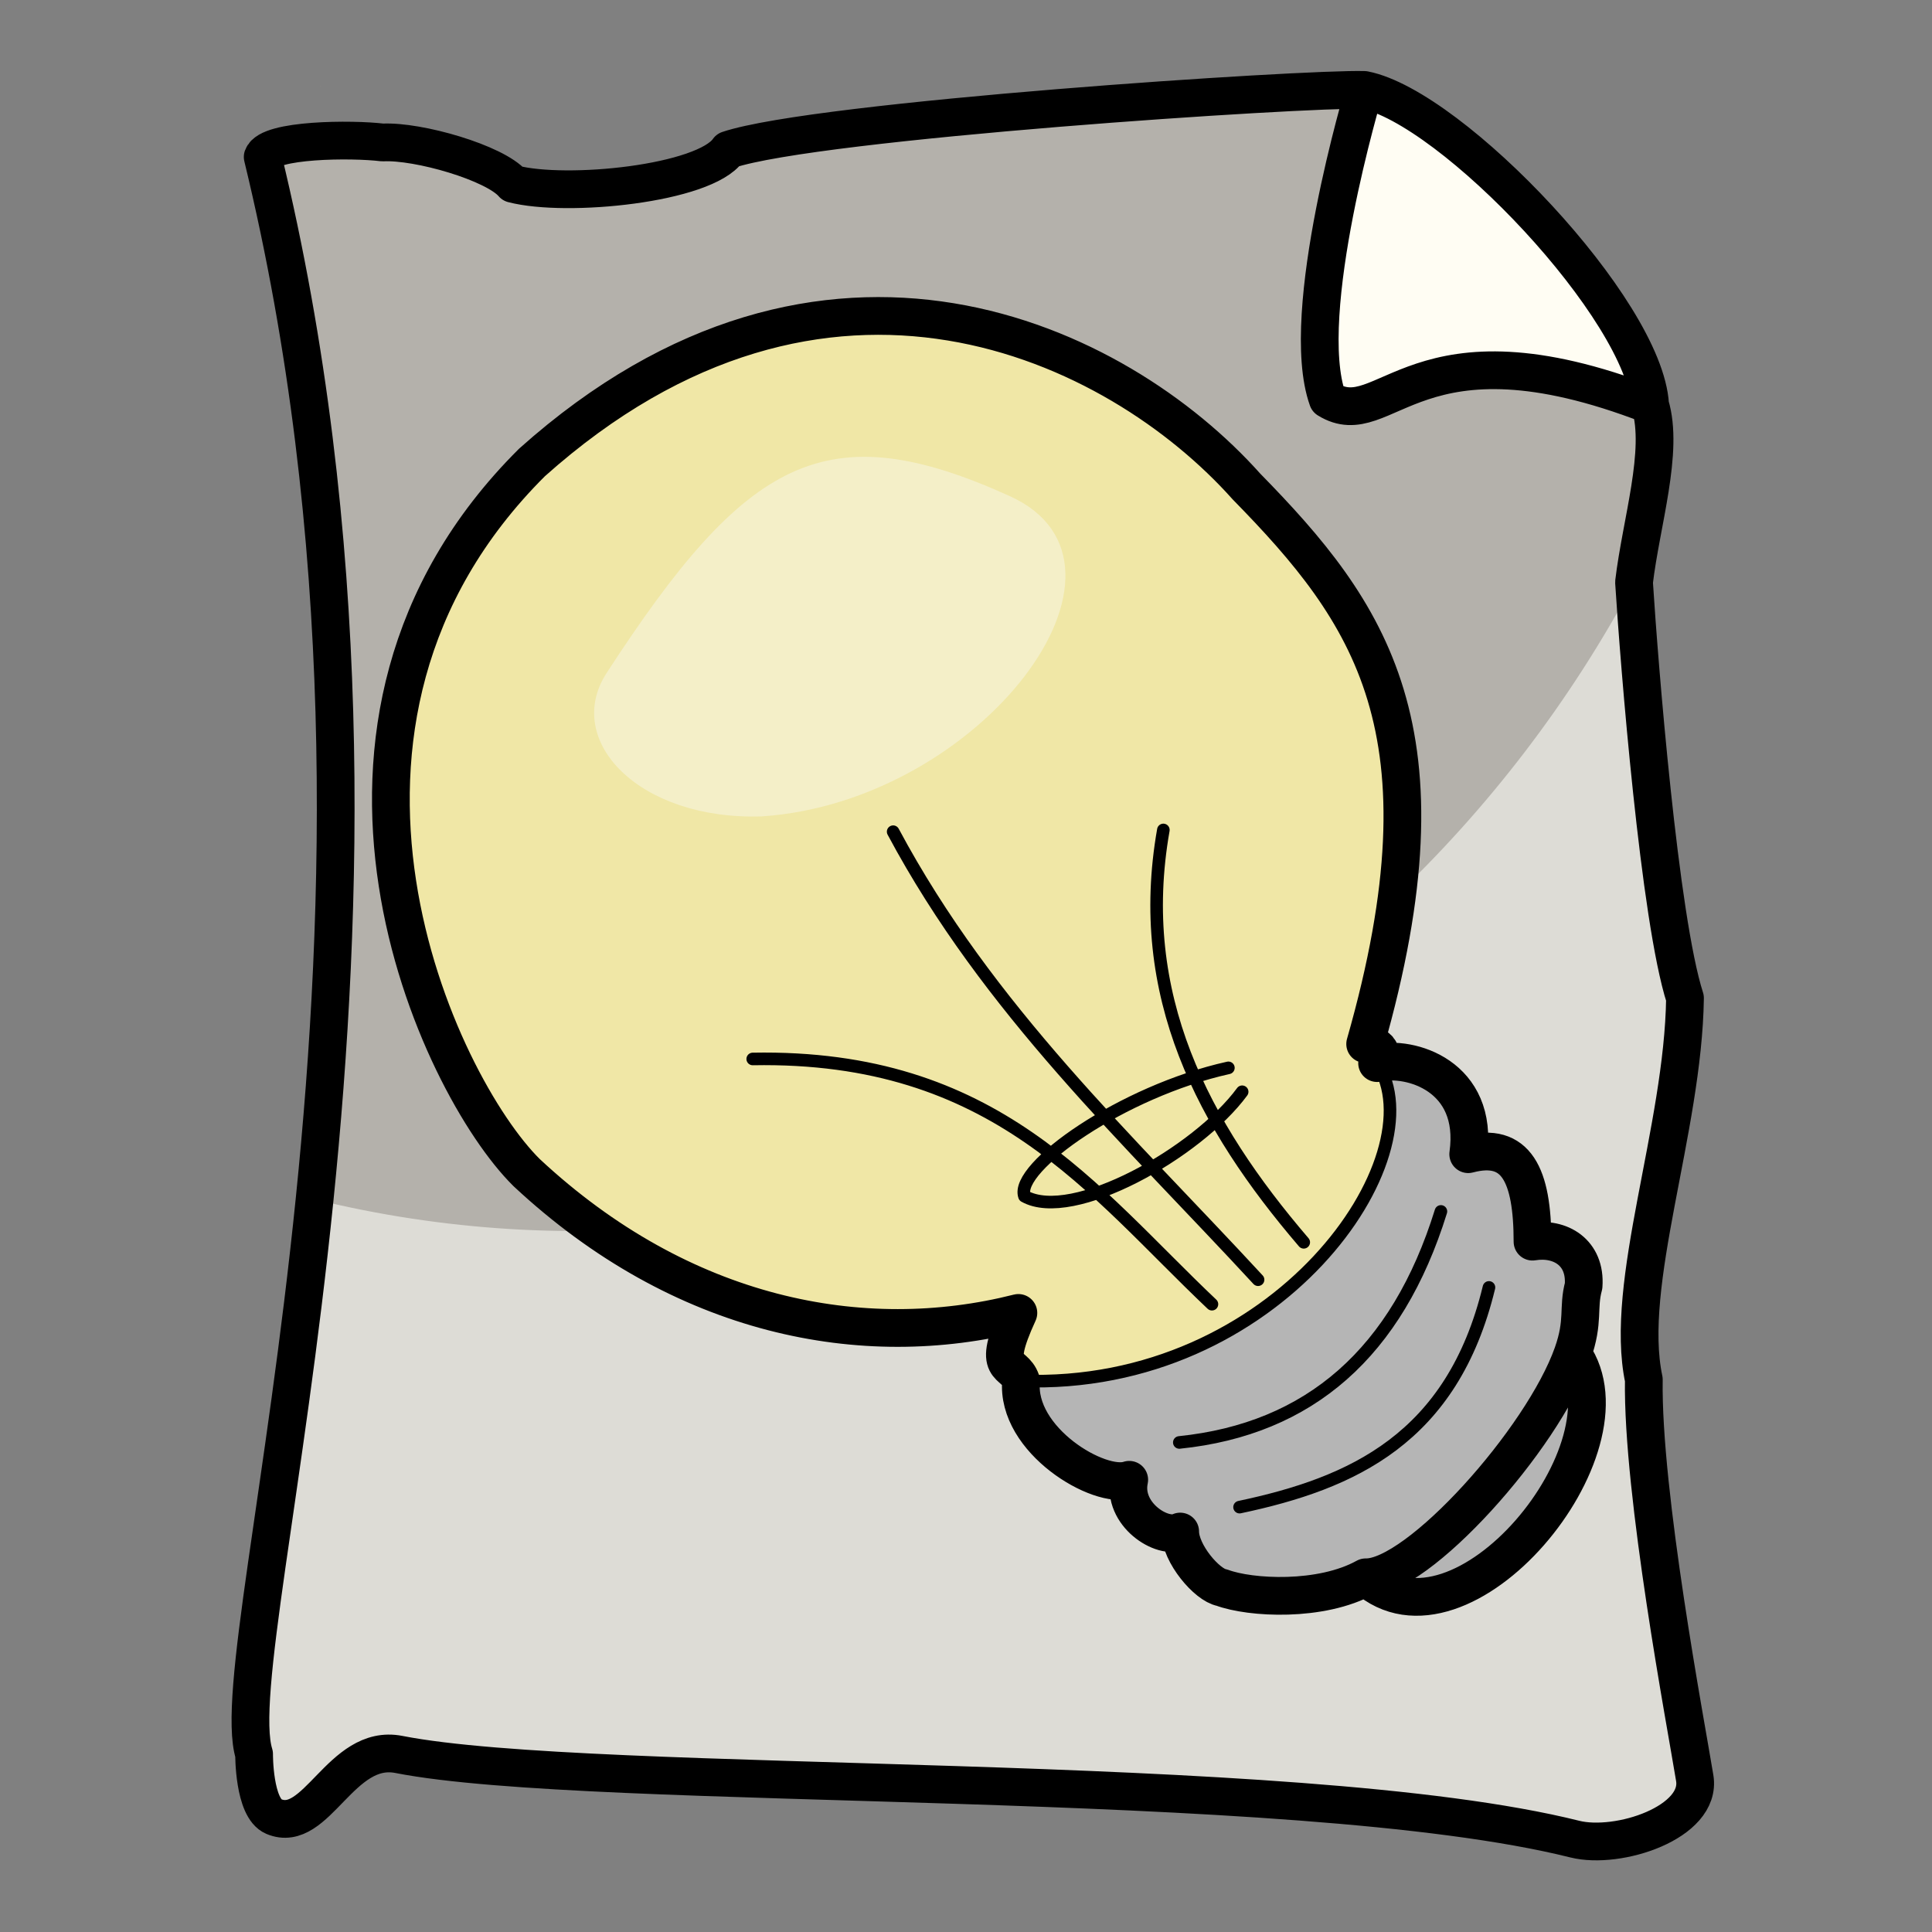 <?xml version="1.0" encoding="UTF-8" standalone="no"?>
<!-- Created with Inkscape (http://www.inkscape.org/) -->

<svg
   width="512"
   height="512"
   viewBox="0 0 512 512"
   version="1.1"
   id="svg1029"
   inkscape:version="1.1.2 (0a00cf5339, 2022-02-04)"
   sodipodi:docname="icon_meta.svg"
   style="stroke-linecap:round"
   xmlns:inkscape="http://www.inkscape.org/namespaces/inkscape"
   xmlns:sodipodi="http://sodipodi.sourceforge.net/DTD/sodipodi-0.dtd"
   xmlns="http://www.w3.org/2000/svg"
   xmlns:svg="http://www.w3.org/2000/svg">
  <rect x="0" y="0" width="512" height="512" fill="#808080" stroke="none"/>
  <sodipodi:namedview
     id="namedview1031"
     pagecolor="#ffffff"
     bordercolor="#666666"
     borderopacity="1.0"
     inkscape:pageshadow="2"
     inkscape:pageopacity="0.0"
     inkscape:pagecheckerboard="0"
     inkscape:document-units="px"
     showgrid="true"
     units="px"
     inkscape:zoom="0.34832351"
     inkscape:cx="660.3057"
     inkscape:cy="209.57529"
     inkscape:window-width="1842"
     inkscape:window-height="1011"
     inkscape:window-x="0"
     inkscape:window-y="0"
     inkscape:window-maximized="1"
     inkscape:current-layer="layer1">
    <inkscape:grid
       type="xygrid"
       id="grid1098"
       snapvisiblegridlinesonly="false" />
    <sodipodi:guide
       position="-5,496"
       orientation="0,512"
       id="guide15909" />
    <sodipodi:guide
       position="494,513"
       orientation="512,0"
       id="guide15911" />
    <sodipodi:guide
       position="513,16"
       orientation="0,-512"
       id="guide15913" />
    <sodipodi:guide
       position="16,-1"
       orientation="-512,0"
       id="guide15915" />
  </sodipodi:namedview>
  <defs
     id="defs1026" />
  <g
     inkscape:label="Layer 1"
     inkscape:groupmode="layer"
     id="layer1">
    <path
       style="opacity:1;fill:#b4b1ab;fill-opacity:1;stroke:none;stroke-width:3.335;stroke-linecap:round;stroke-linejoin:round;stroke-miterlimit:4;stroke-dasharray:none;stroke-opacity:1"
       d="M 69.616,41.59 C 118.54,243.17 58.145,435.581 67.339,464.855 c 0,0 -0.122,14.269 5.193,16.535 11.349,4.839 17.781,-19.458 33.158,-16.447 52.261,10.234 237.192,3.834 311.639,22.438 11.533,2.882 33.709,-4.423 31.794,-16.156 -2.343,-14.359 -13.974,-75.478 -13.493,-105.642 -5.389,-25.306 10.41,-66.171 10.913,-101.076 -6.768,-21.023 -12.154,-88.711 -13.51,-110.213 1.869,-15.776 7.982,-34.732 4.267,-46.974 C 435.841,82.061 384.786,28.42 361.567,23.834 345.988,23.342 216.614,31.824 193,39.714 186.781,48.721 150.188,52.45 135.913,48.72 131.195,43.145 110.81,37.258 101.399,37.756 93.342,36.761 71.269,36.884 69.616,41.59 Z M 361.567,23.834 c 0,0 -17.829,59.273 -9.705,81.998 15.409,9.535 23.034,-22.685 85.438,1.488"
       id="paper_dark" />
    <path
       style="opacity:1;fill:#dddcd6;fill-opacity:1;stroke:none;stroke-width:6.67;stroke-linecap:round;stroke-linejoin:round;stroke-miterlimit:4;stroke-dasharray:none;stroke-opacity:1"
       d="m 83.376,317.837 c -7.834,76.959 -20.634,132.381 -16.037,147.018 0,0 -0.122,14.269 5.193,16.535 11.349,4.839 17.781,-19.458 33.158,-16.447 52.261,10.234 237.192,3.834 311.639,22.438 11.533,2.882 33.709,-4.423 31.794,-16.156 -2.343,-14.359 -13.974,-75.478 -13.493,-105.642 -5.389,-25.306 10.41,-66.171 10.913,-101.076 -6.768,-21.023 -12.154,-88.711 -13.51,-110.213 -68.087,127.441 -212.696,197.17 -349.657,163.542 z"
       id="paper_light" />
    <path
       style="opacity:1;fill:#fffdf3;fill-opacity:1;stroke:none;stroke-width:6.67;stroke-linecap:round;stroke-linejoin:round;stroke-miterlimit:4;stroke-dasharray:none;stroke-opacity:1"
       d="M 437.3,107.321 C 435.841,82.061 384.786,28.42 361.567,23.834 m 0,0 c 0,0 -17.829,59.273 -9.705,81.998 15.409,9.535 23.034,-22.685 85.438,1.488"
       id="paper_lightest" />
    <path
       style="opacity:1;fill:#f0e7a6;fill-opacity:1;stroke:none;stroke-width:3.335;stroke-linecap:round;stroke-linejoin:round;stroke-miterlimit:4;stroke-dasharray:none;stroke-opacity:1"
       d="m 135.913,48.72 c -106.103,-53.864 -53.052,-26.932 0,0 z M 364.946,281.736 c 3.078,-4.816 -3.164,-5.066 -3.164,-5.066 h 4e-5 c 23.765,-83.139 1.173,-114.422 -31.459,-147.739 -34.205,-38.341 -111.591,-75.877 -189.357,-6.359 -69.752,69.456 -24.866,165.029 -1.381,188.203 41.132,38.351 89.065,47.601 130.297,37.164 -7.497,16.336 -1.173,12.49 0.713,18.007 47.867,27.304 136.049,-50.337 94.351,-84.21 z"
       id="bulb_top" />
    <path
       style="fill:#b5b5b5;fill-opacity:1;stroke:#000000;stroke-width:3.335;stroke-linecap:round;stroke-linejoin:round;stroke-miterlimit:4;stroke-dasharray:none;stroke-opacity:1;paint-order:normal"
       d="m 416.775,358.745 c 3.088,-8.749 1.286,-12.066 2.895,-17.977 0.646,-8.866 -6.203,-12.934 -13.54,-11.714 -0.011,-17.716 -4.315,-26.553 -17.037,-23.179 2.892,-20.803 -15.472,-26.188 -24.147,-24.14 16.148,24.688 -26.456,86.778 -94.351,84.21 -1.441,15.732 20.79,28.939 28.664,26.213 -1.96,9.141 8.826,15.996 13.5,13.716 0.004,5.861 7.142,14.192 11.05,14.86 7.549,2.818 26.269,3.841 38.121,-2.735 m 2e-5,0 c 25.371,22.589 72.256,-34.332 54.845,-59.255"
       id="bulb_bottom" />
    <path
       style="fill:none;stroke:#000000;stroke-width:3.335;stroke-linecap:round;stroke-linejoin:round;stroke-miterlimit:4;stroke-dasharray:none;stroke-opacity:1"
       d="m 381.856,321.039 c -11.596,37.359 -34.769,57.673 -69.326,61.225 m 82.059,-41.084 c -9.701,40.078 -36.249,51.916 -66.094,58.225 M 345.506,329.222 C 318.821,298.069 300.582,263.799 308.302,219.946 m 25.098,119.191 C 299.033,301.897 261.943,267.639 236.695,220.407 m 84.482,125.218 c -31.779,-30.1 -57.334,-66.176 -121.698,-64.988 m 126.056,2.355 c -28.024,6.205 -56.727,26.413 -54.046,34.007 12.691,7.135 45.811,-11.494 57.696,-27.671"
       id="details" />
    <path
       style="opacity:1;fill:#f4efc8;fill-opacity:1;stroke:none;stroke-width:3.335;stroke-linecap:round;stroke-linejoin:round;stroke-miterlimit:4;stroke-dasharray:none;stroke-opacity:1"
       d="m 267.626,131.489 c -48.666,-22.079 -69.746,-10.282 -106.852,46.839 -11.658,17.947 8.614,39.113 41.154,38.021 58.148,-3.923 105.517,-66.795 65.698,-84.86 z"
       id="bulb_highlight" />
    <path
       style="fill:none;stroke:#000000;stroke-width:10;stroke-linecap:round;stroke-linejoin:round;stroke-miterlimit:4;stroke-dasharray:none;stroke-opacity:1"
       d="M 69.616,41.59 C 118.54,243.17 58.145,435.581 67.339,464.855 c 0,0 -0.122,14.269 5.193,16.535 11.349,4.839 17.781,-19.458 33.158,-16.447 52.261,10.234 237.192,3.834 311.639,22.438 11.533,2.882 33.709,-4.423 31.794,-16.156 -2.343,-14.359 -13.974,-75.478 -13.493,-105.642 -5.389,-25.306 10.41,-66.171 10.913,-101.076 -6.768,-21.023 -12.154,-88.711 -13.51,-110.213 1.869,-15.776 7.982,-34.732 4.267,-46.974 C 435.841,82.061 384.786,28.42 361.567,23.834 345.988,23.342 216.614,31.824 193,39.714 186.781,48.721 150.188,52.45 135.913,48.72 131.195,43.145 110.81,37.258 101.399,37.756 93.342,36.761 71.269,36.884 69.616,41.59 Z M 361.567,23.834 c 0,0 -17.829,59.273 -9.705,81.998 15.409,9.535 23.034,-22.685 85.438,1.488 m -75.518,169.349 c 23.765,-83.139 1.173,-114.422 -31.459,-147.739 -34.205,-38.341 -111.591,-75.877 -189.357,-6.359 -69.752,69.456 -24.866,165.029 -1.381,188.203 41.132,38.351 89.065,47.601 130.297,37.164 -7.497,16.336 -1.173,12.49 0.713,18.007 -1.441,15.732 20.79,28.939 28.664,26.213 -1.96,9.141 8.826,15.996 13.5,13.716 0.004,5.861 7.142,14.192 11.05,14.86 7.549,2.818 26.269,3.841 38.121,-2.735 13.818,0.261 46.828,-36.541 54.845,-59.255 3.088,-8.749 1.286,-12.066 2.895,-17.977 0.646,-8.866 -6.203,-12.934 -13.54,-11.714 -0.011,-17.716 -4.315,-26.553 -17.037,-23.179 2.892,-20.803 -15.472,-26.188 -24.147,-24.14 3.078,-4.816 -3.164,-5.066 -3.164,-5.066 z M 361.93,418 c 25.371,22.589 72.256,-34.332 54.845,-59.255"
       id="path7460" />
  </g>
</svg>
